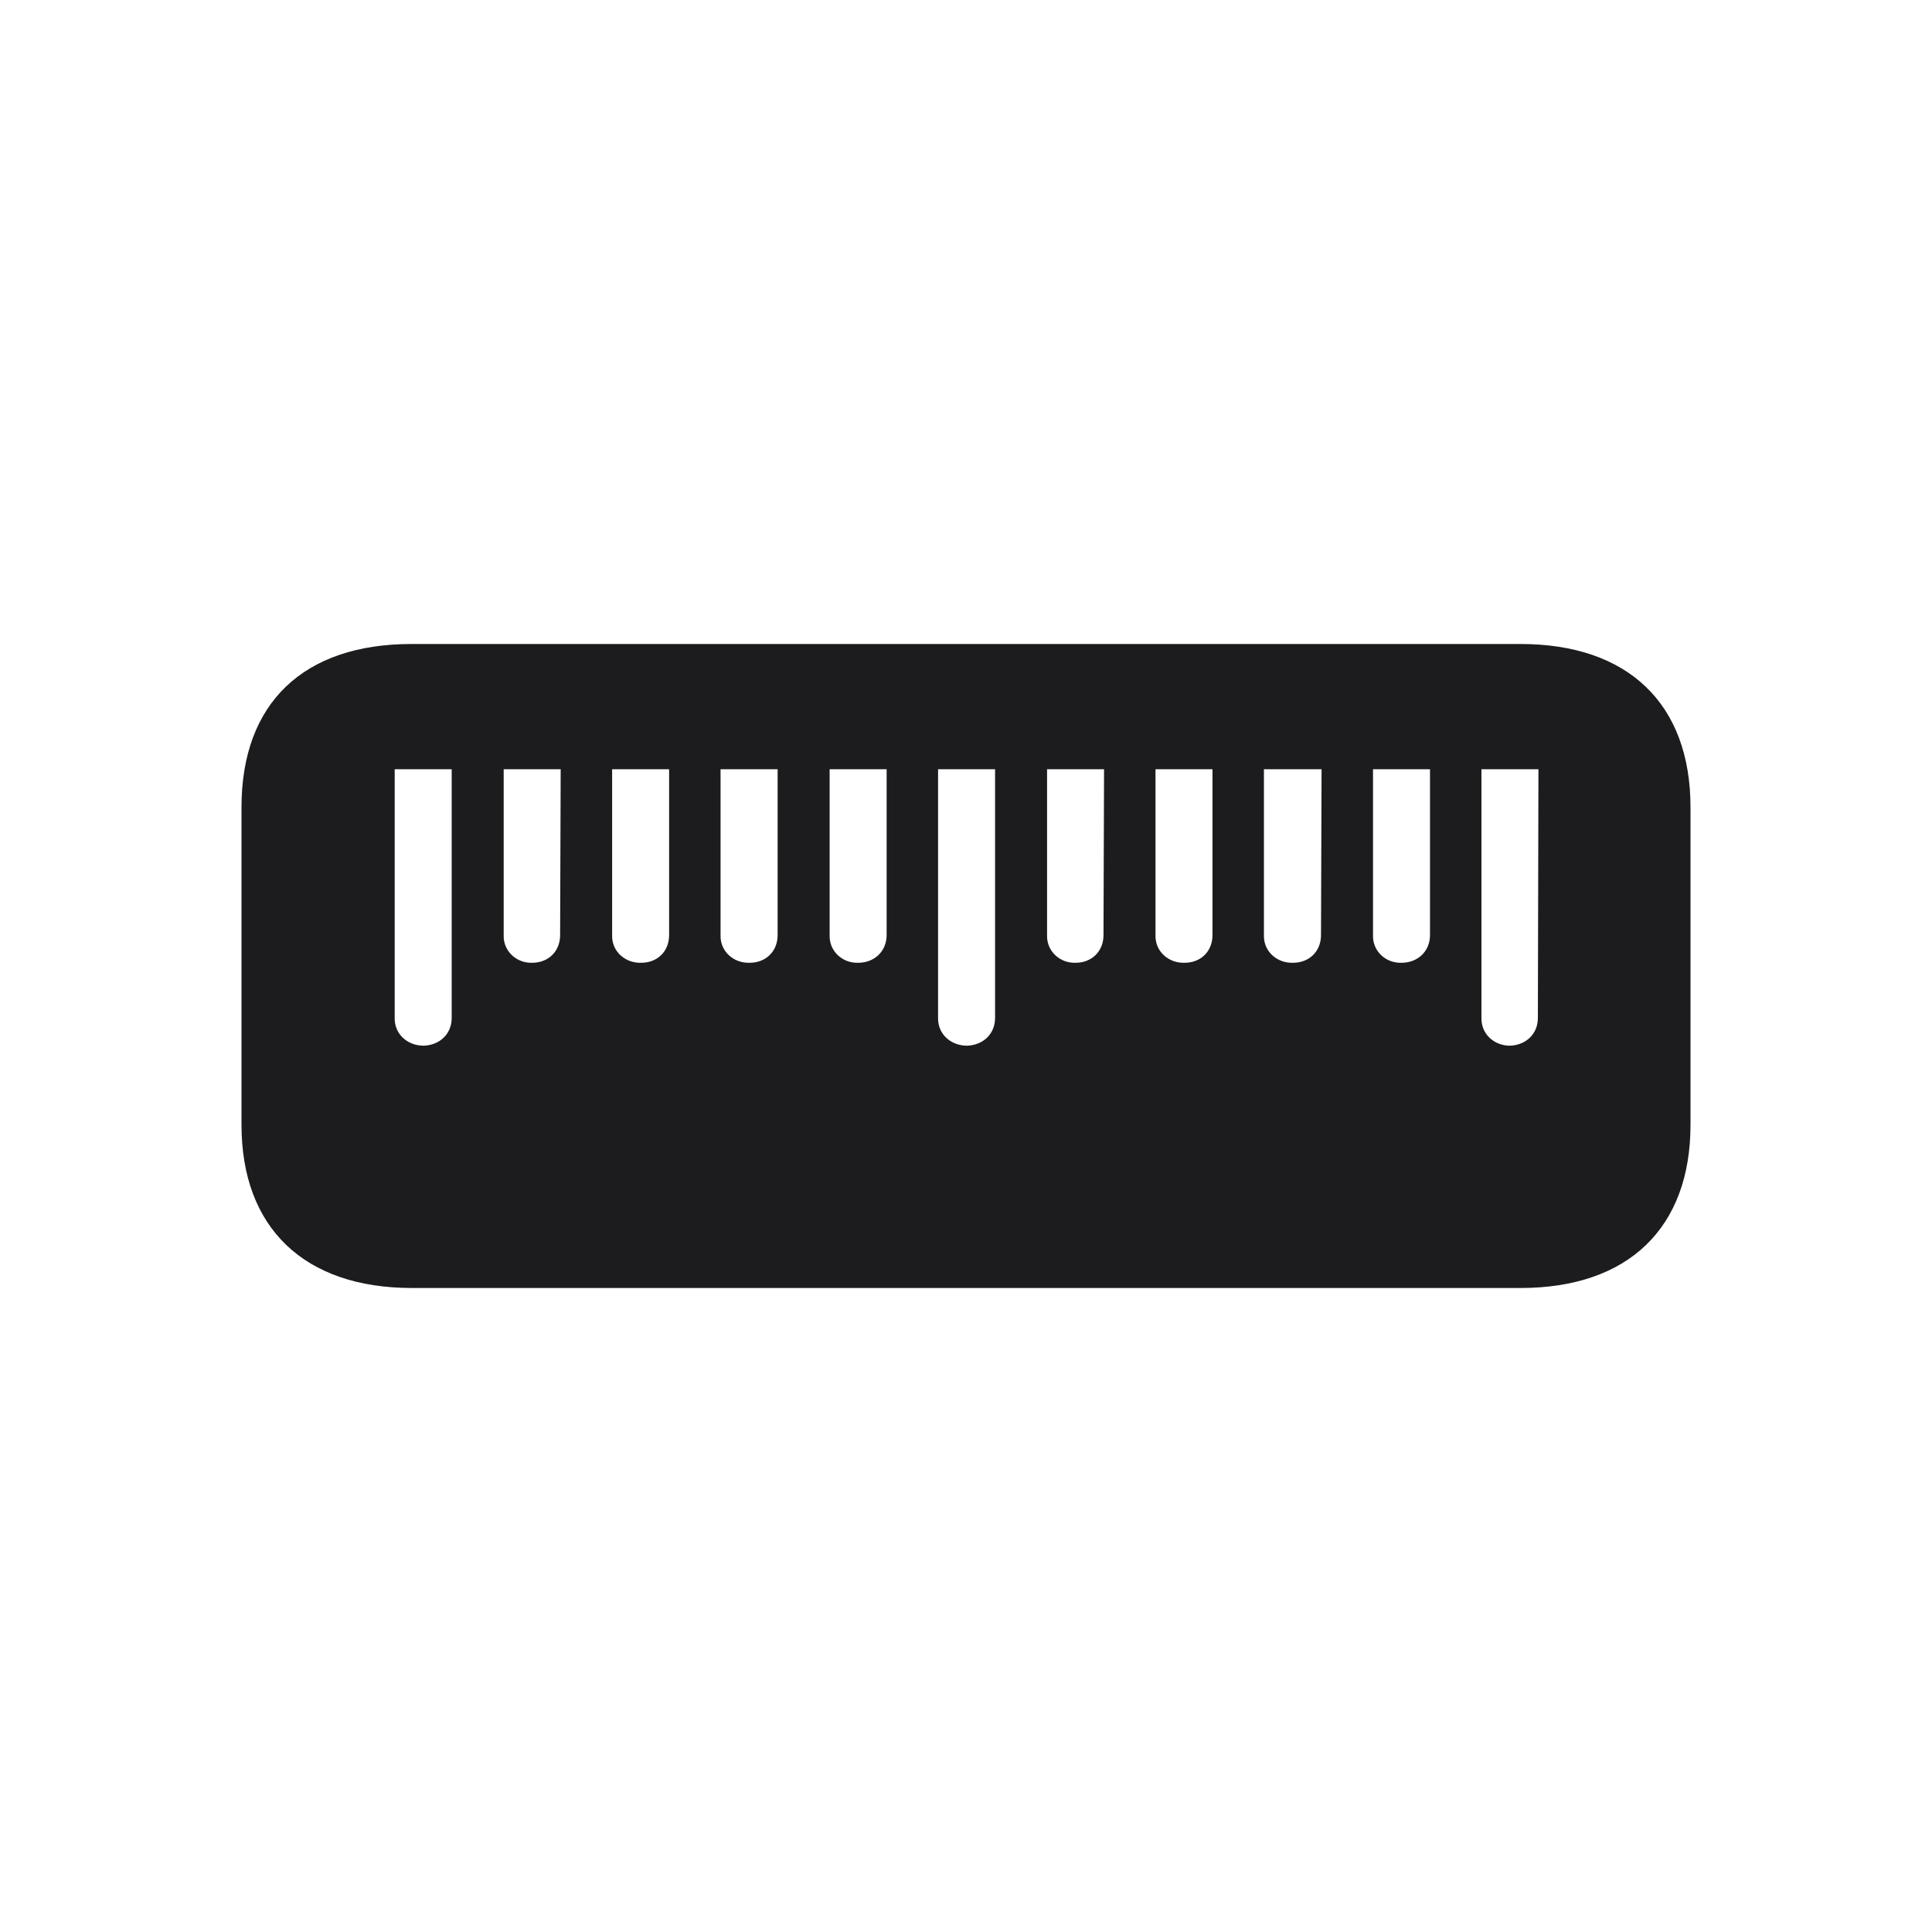 <svg width="24" height="24" viewBox="0 0 24 24" fill="none" xmlns="http://www.w3.org/2000/svg">
<path d="M21 10.027C21 8.741 20.222 8 18.889 8H5.111C3.771 8 3 8.734 3 10.027V13.973C3 15.252 3.778 16 5.118 16H18.889C20.229 16 21 15.252 21 13.973V10.027ZM5.611 9.556V12.646C5.611 12.842 5.465 12.983 5.264 12.99C5.062 12.99 4.903 12.848 4.903 12.653V9.556H5.611ZM6.965 9.556L6.958 11.616C6.958 11.818 6.812 11.96 6.611 11.96C6.417 11.966 6.257 11.818 6.257 11.63V9.556H6.965ZM8.312 9.556V11.616C8.312 11.818 8.167 11.96 7.965 11.96C7.764 11.966 7.604 11.818 7.604 11.63V9.556H8.312ZM9.66 9.556V11.616C9.66 11.818 9.514 11.96 9.312 11.96C9.111 11.966 8.951 11.818 8.951 11.63V9.556H9.66ZM11.014 9.556V11.616C11.014 11.818 10.861 11.96 10.66 11.96C10.465 11.966 10.306 11.818 10.306 11.63V9.556H11.014ZM12.361 9.556V12.646C12.361 12.842 12.215 12.983 12.014 12.99C11.812 12.99 11.653 12.848 11.653 12.653V9.556H12.361ZM13.715 9.556L13.708 11.616C13.708 11.818 13.562 11.96 13.361 11.96C13.167 11.966 13.007 11.818 13.007 11.63V9.556H13.715ZM15.062 9.556V11.616C15.062 11.818 14.917 11.96 14.715 11.96C14.514 11.966 14.354 11.818 14.354 11.63V9.556H15.062ZM16.417 9.556L16.41 11.616C16.41 11.818 16.264 11.96 16.062 11.96C15.861 11.966 15.701 11.818 15.701 11.63V9.556H16.417ZM17.764 9.556V11.616C17.764 11.818 17.611 11.96 17.41 11.96C17.215 11.966 17.056 11.818 17.056 11.63V9.556H17.764ZM19.111 9.556L19.104 12.646C19.104 12.842 18.958 12.983 18.757 12.99C18.562 12.99 18.403 12.848 18.403 12.653V9.556H19.111Z" fill="#1C1C1E"/>
</svg>

